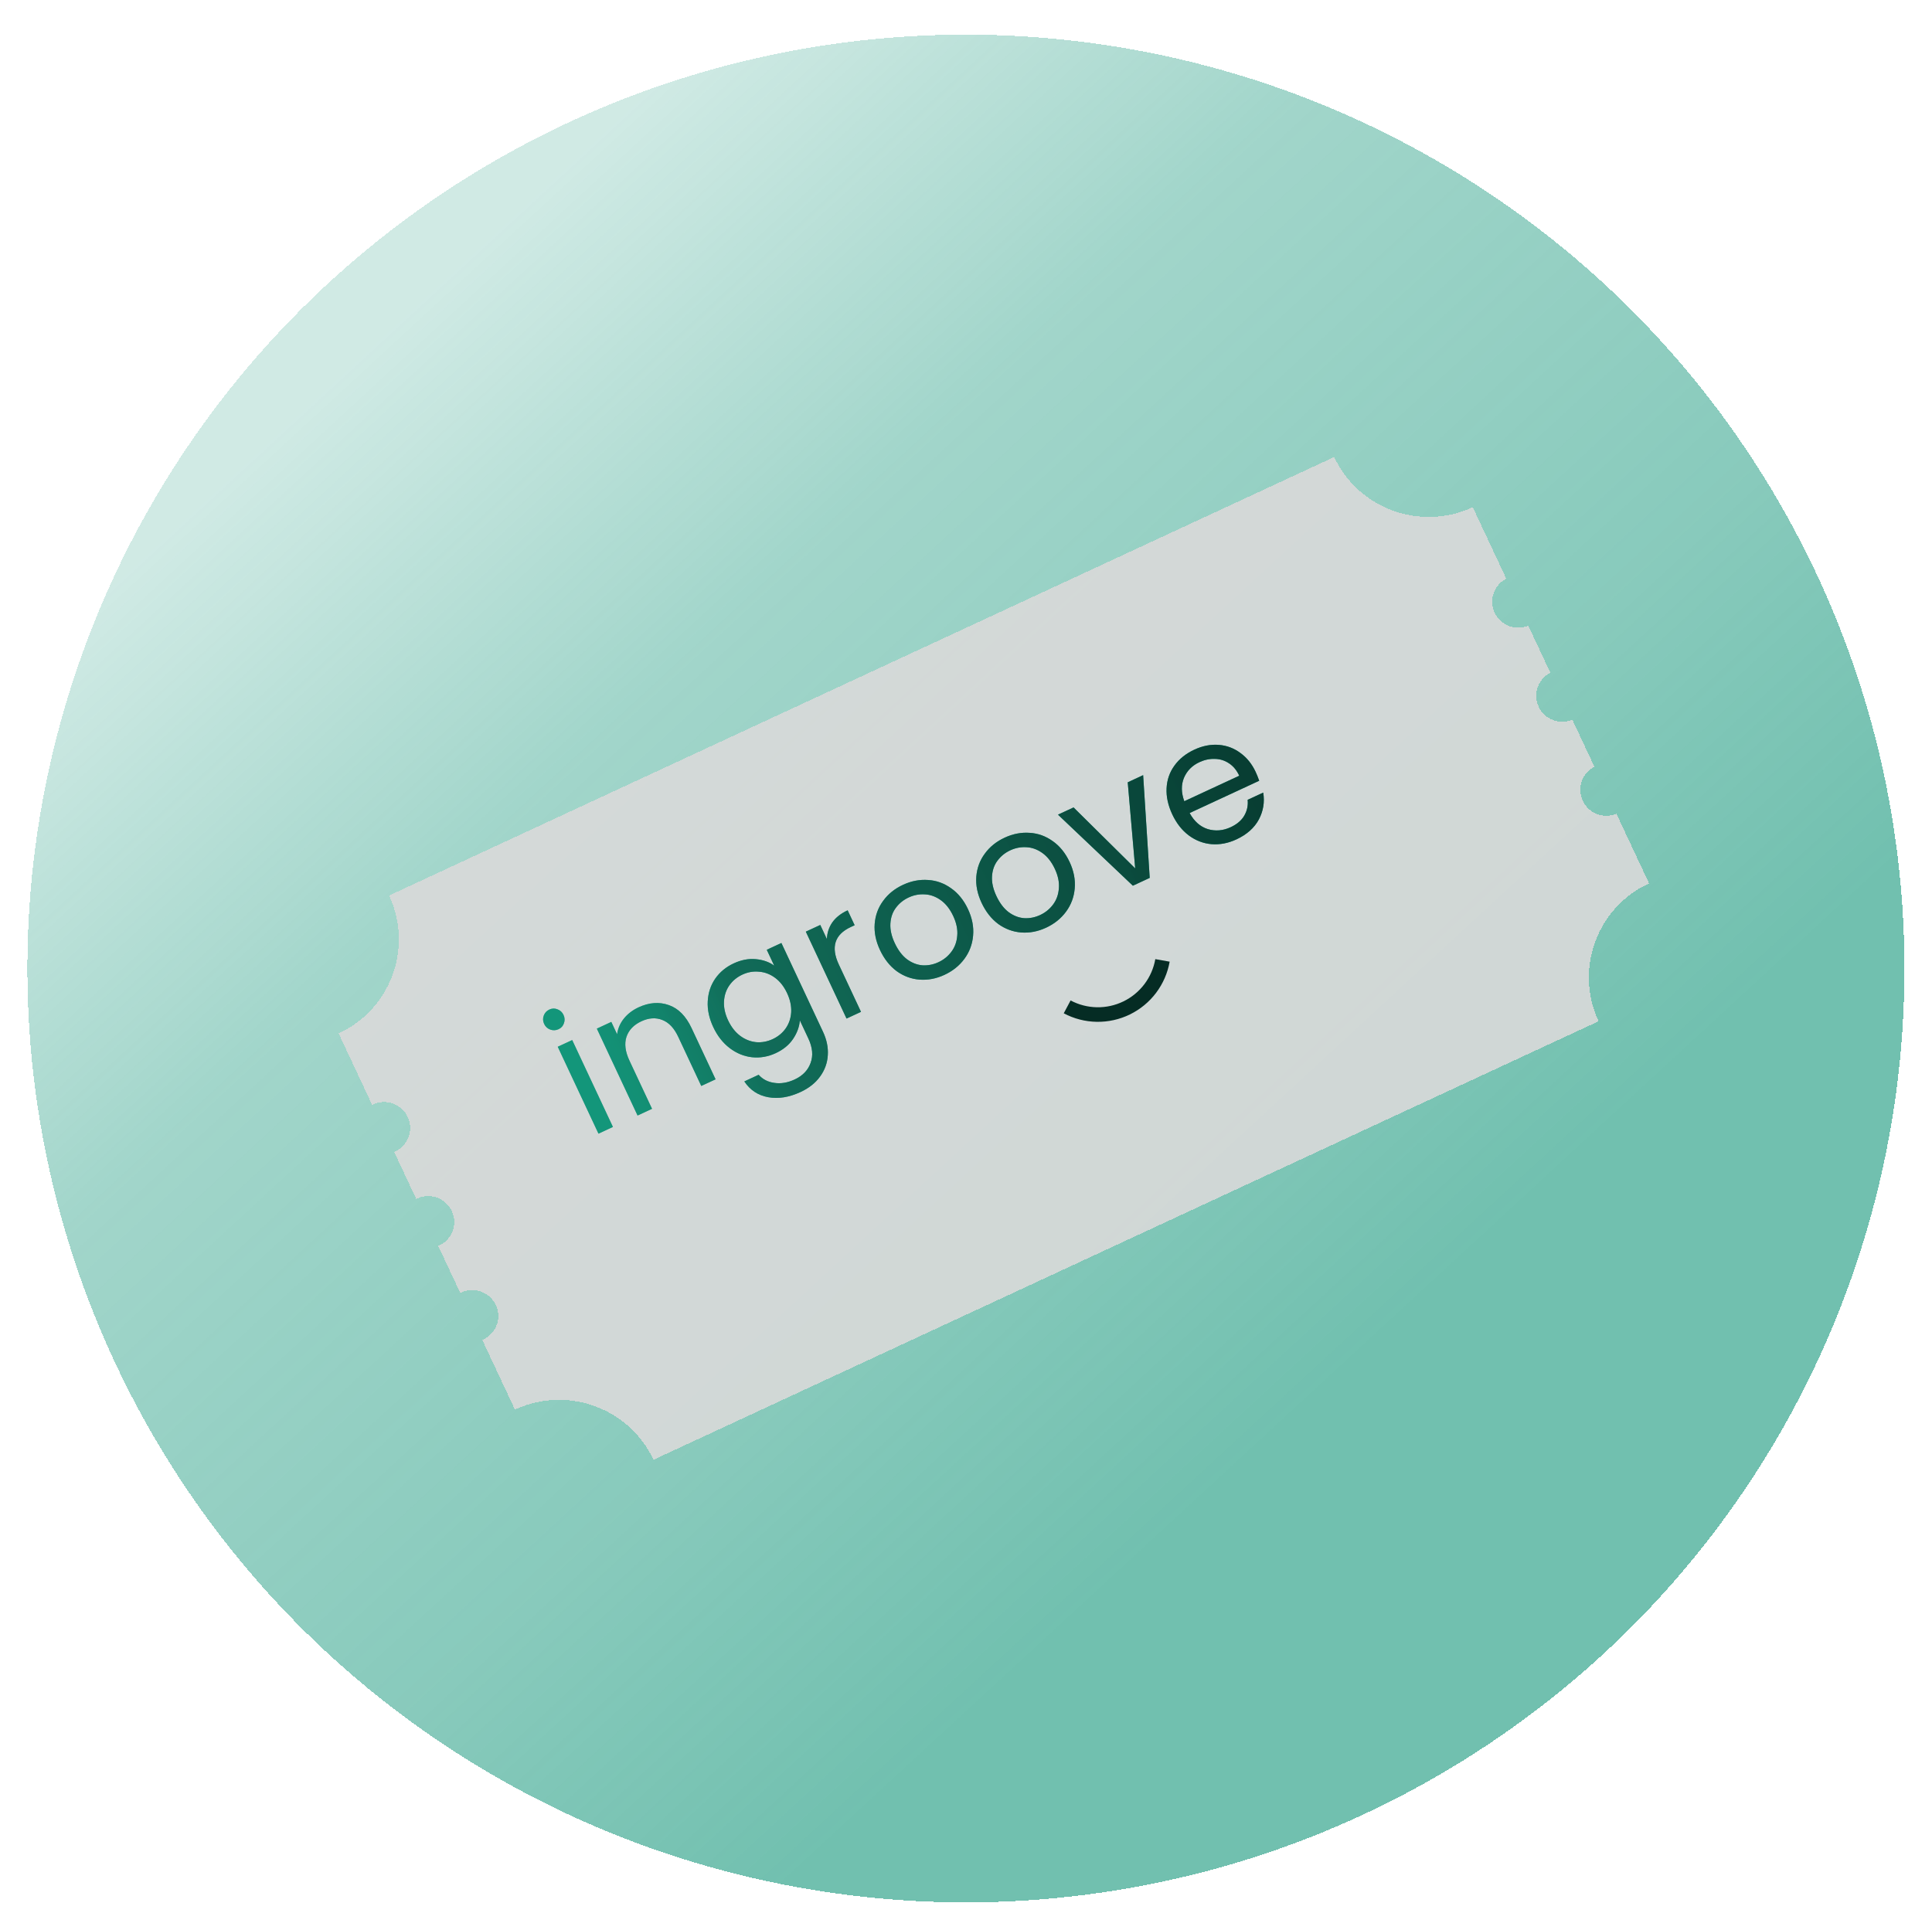 <svg width="1059" height="1058" viewBox="0 0 1059 1058" fill="none" xmlns="http://www.w3.org/2000/svg">
<g filter="url(#filter0_d_26_5)">
<ellipse cx="529.442" cy="512" rx="514.442" ry="512" fill="url(#paint0_linear_26_5)" shape-rendering="crispEdges"/>
</g>
<g filter="url(#filter1_di_26_5)">
<path d="M716.321 226.567C729.558 254.82 763.142 267.168 791.611 254.39L792.283 254.083L810.647 293.279C803.862 296.757 800.994 304.982 804.248 311.928C807.503 318.874 815.676 321.973 822.716 319.036L834.804 344.838C828.019 348.316 825.151 356.541 828.405 363.487C831.66 370.433 839.833 373.532 846.873 370.595L858.961 396.396C852.176 399.875 849.308 408.1 852.562 415.046C855.817 421.992 863.99 425.091 871.03 422.154L888.911 460.319C860.3 473.597 847.921 507.445 861.263 535.92L343.216 776.343C329.978 748.09 296.395 735.742 267.925 748.52L267.254 748.826L249.372 710.661C249.547 710.588 249.722 710.513 249.896 710.432C257.048 707.113 260.142 698.651 256.807 691.532C253.472 684.413 244.97 681.333 237.817 684.653C237.644 684.733 237.473 684.817 237.304 684.904L225.215 659.102C225.39 659.029 225.565 658.954 225.739 658.873C232.891 655.554 235.985 647.092 232.65 639.973C229.315 632.855 220.813 629.774 213.66 633.094C213.487 633.174 213.316 633.258 213.147 633.345L201.058 607.543C201.233 607.47 201.408 607.395 201.582 607.314C208.734 603.995 211.828 595.533 208.493 588.414C205.158 581.296 196.656 578.216 189.503 581.535C189.33 581.615 189.159 581.7 188.99 581.786L170.626 542.591C199.013 529.416 211.421 495.993 198.582 467.658L198.274 466.989L716.321 226.567Z" fill="#D9D9D9" fill-opacity="0.9" shape-rendering="crispEdges"/>
</g>
<path d="M641.128 527.248C640.035 533.451 637.488 539.308 633.697 544.339C629.906 549.37 624.978 553.432 619.316 556.194C613.654 558.955 607.419 560.337 601.121 560.227C594.823 560.117 588.64 558.518 583.078 555.561L586.826 548.512C591.275 550.878 596.222 552.157 601.26 552.245C606.299 552.333 611.287 551.227 615.817 549.018C620.346 546.809 624.288 543.559 627.321 539.534C630.354 535.51 632.391 530.824 633.266 525.861L641.128 527.248Z" fill="#052C24"/>
<path d="M306.192 564.269C304.682 564.969 303.161 565.04 301.627 564.482C300.093 563.924 298.973 562.891 298.267 561.384C297.561 559.878 297.487 558.36 298.043 556.832C298.599 555.304 299.632 554.19 301.141 553.489C302.592 552.816 304.056 552.771 305.532 553.356C307.065 553.915 308.185 554.947 308.891 556.454C309.597 557.961 309.672 559.478 309.116 561.006C308.618 562.508 307.643 563.595 306.192 564.269ZM313.648 570.227L335.968 617.866L328.044 621.543L305.724 573.905L313.648 570.227ZM349.996 552.3C355.802 549.606 361.332 549.191 366.588 551.056C371.816 552.863 375.978 557.069 379.074 563.676L392.23 591.755L384.392 595.392L371.766 568.444C369.539 563.691 366.652 560.621 363.105 559.234C359.53 557.789 355.681 558.022 351.56 559.935C347.38 561.875 344.653 564.728 343.378 568.495C342.162 572.234 342.721 576.596 345.057 581.58L357.398 607.92L349.474 611.598L327.154 563.959L335.078 560.282L338.255 567.063C338.682 563.901 339.918 561.034 341.964 558.462C344.068 555.863 346.745 553.809 349.996 552.3ZM402.167 528.194C406.289 526.281 410.309 525.509 414.227 525.877C418.204 526.219 421.585 527.402 424.371 529.425L420.298 520.732L428.309 517.014L451.118 565.695C453.154 570.042 454.031 574.327 453.748 578.55C453.493 582.832 452.071 586.737 449.484 590.266C446.955 593.768 443.398 596.583 438.811 598.712C432.542 601.622 426.625 602.569 421.06 601.553C415.495 600.537 411.141 597.654 407.997 592.904L415.834 589.267C418.062 591.761 420.948 593.244 424.491 593.716C428.061 594.246 431.762 593.622 435.594 591.844C439.948 589.824 442.851 586.818 444.303 582.828C445.813 578.811 445.415 574.34 443.107 569.413L438.423 559.416C438.159 562.926 436.923 566.321 434.715 569.604C432.507 572.886 429.342 575.484 425.22 577.397C420.982 579.364 416.633 580.112 412.172 579.642C407.77 579.145 403.699 577.472 399.96 574.621C396.221 571.77 393.225 567.939 390.972 563.129C388.691 558.261 387.682 553.543 387.945 548.976C388.181 544.351 389.536 540.229 392.011 536.611C394.544 532.966 397.929 530.16 402.167 528.194ZM431.417 544.464C429.733 540.871 427.542 538.078 424.841 536.086C422.141 534.094 419.217 532.981 416.069 532.749C412.952 532.431 409.913 532.96 406.952 534.334C403.991 535.708 401.618 537.656 399.831 540.179C398.045 542.701 397.05 545.632 396.848 548.971C396.646 552.311 397.386 555.777 399.07 559.37C400.781 563.021 403 565.872 405.727 567.922C408.428 569.915 411.336 571.07 414.453 571.387C417.543 571.646 420.569 571.089 423.529 569.715C426.49 568.341 428.864 566.393 430.65 563.87C432.467 561.263 433.477 558.289 433.68 554.95C433.855 551.553 433.101 548.057 431.417 544.464ZM453.249 514.858C453.366 511.488 454.349 508.457 456.197 505.764C458.104 503.045 460.915 500.823 464.63 499.099L468.459 507.271L466.369 508.241C457.487 512.363 455.299 519.234 459.807 528.854L471.944 554.76L464.02 558.437L441.7 510.799L449.624 507.122L453.249 514.858ZM517.683 534.485C513.213 536.56 508.674 537.432 504.067 537.1C499.517 536.742 495.328 535.194 491.501 532.455C487.704 529.631 484.651 525.756 482.343 520.829C480.063 515.961 479.098 511.188 479.45 506.509C479.833 501.745 481.392 497.529 484.126 493.861C486.833 490.136 490.45 487.222 494.978 485.12C499.507 483.019 504.074 482.134 508.682 482.465C513.263 482.738 517.467 484.244 521.295 486.983C525.18 489.695 528.277 493.515 530.585 498.441C532.893 503.367 533.827 508.225 533.386 513.016C532.976 517.722 531.388 521.951 528.623 525.704C525.858 529.457 522.211 532.384 517.683 534.485ZM514.425 527.531C517.27 526.211 519.628 524.305 521.499 521.813C523.371 519.322 524.437 516.393 524.698 513.027C525.016 509.633 524.279 506.024 522.487 502.199C520.695 498.374 518.42 495.479 515.661 493.514C512.903 491.548 510.006 490.494 506.97 490.35C503.907 490.149 500.954 490.708 498.109 492.028C495.206 493.376 492.848 495.281 491.035 497.746C489.252 500.125 488.259 502.985 488.057 506.324C487.855 509.664 488.65 513.246 490.442 517.071C492.261 520.954 494.492 523.905 497.134 525.924C499.835 527.917 502.687 529.027 505.692 529.255C508.669 529.426 511.58 528.851 514.425 527.531ZM573.383 508.635C568.913 510.71 564.375 511.581 559.767 511.25C555.217 510.892 551.028 509.344 547.201 506.605C543.404 503.781 540.352 499.906 538.043 494.979C535.763 490.111 534.798 485.338 535.15 480.659C535.533 475.895 537.092 471.679 539.826 468.011C542.533 464.285 546.15 461.372 550.679 459.27C555.207 457.169 559.775 456.284 564.382 456.615C568.963 456.888 573.167 458.394 576.995 461.133C580.88 463.845 583.977 467.665 586.285 472.591C588.593 477.517 589.527 482.375 589.086 487.166C588.676 491.872 587.088 496.101 584.323 499.854C581.558 503.607 577.912 506.534 573.383 508.635ZM570.125 501.681C572.97 500.361 575.328 498.455 577.2 495.963C579.071 493.472 580.137 490.543 580.398 487.177C580.716 483.783 579.979 480.174 578.187 476.349C576.395 472.524 574.12 469.629 571.361 467.663C568.603 465.698 565.706 464.644 562.67 464.5C559.607 464.299 556.654 464.858 553.809 466.178C550.906 467.525 548.548 469.431 546.735 471.896C544.952 474.275 543.959 477.135 543.757 480.474C543.555 483.814 544.35 487.396 546.142 491.221C547.961 495.104 550.192 498.055 552.834 500.074C555.535 502.067 558.387 503.177 561.392 503.405C564.369 503.576 567.28 503.001 570.125 501.681ZM622.248 476.115L618.153 428.909L626.599 424.989L630.197 481.316L620.967 485.6L579.925 446.65L588.459 442.689L622.248 476.115ZM688.241 423.157C688.947 424.664 689.607 426.298 690.22 428.059L652.079 445.76C654.569 450.32 657.89 453.259 662.042 454.578C666.224 455.812 670.405 455.459 674.585 453.519C678.01 451.929 680.488 449.827 682.019 447.211C683.581 444.511 684.202 441.612 683.882 438.515L692.415 434.555C693.283 439.726 692.48 444.649 690.007 449.325C687.506 453.943 683.411 457.572 677.721 460.213C673.193 462.314 668.654 463.186 664.105 462.828C659.613 462.443 655.483 460.867 651.713 458.101C647.916 455.277 644.864 451.402 642.556 446.476C640.248 441.55 639.212 436.774 639.447 432.149C639.683 427.524 641.11 423.405 643.728 419.791C646.377 416.092 650.024 413.165 654.668 411.009C659.196 408.908 663.664 408.034 668.07 408.388C672.476 408.742 676.423 410.227 679.91 412.842C683.428 415.372 686.205 418.81 688.241 423.157ZM679.282 425.304C677.87 422.29 675.994 420.021 673.654 418.497C671.287 416.914 668.685 416.111 665.847 416.088C663.039 415.979 660.243 416.572 657.456 417.865C653.45 419.724 650.623 422.588 648.973 426.459C647.381 430.302 647.441 434.578 649.153 439.287L679.282 425.304Z" fill="#13967A"/>
<path d="M306.192 564.269C304.682 564.969 303.161 565.04 301.627 564.482C300.093 563.924 298.973 562.891 298.267 561.384C297.561 559.878 297.487 558.36 298.043 556.832C298.599 555.304 299.632 554.19 301.141 553.489C302.592 552.816 304.056 552.771 305.532 553.356C307.065 553.915 308.185 554.947 308.891 556.454C309.597 557.961 309.672 559.478 309.116 561.006C308.618 562.508 307.643 563.595 306.192 564.269ZM313.648 570.227L335.968 617.866L328.044 621.543L305.724 573.905L313.648 570.227ZM349.996 552.3C355.802 549.606 361.332 549.191 366.588 551.056C371.816 552.863 375.978 557.069 379.074 563.676L392.23 591.755L384.392 595.392L371.766 568.444C369.539 563.691 366.652 560.621 363.105 559.234C359.53 557.789 355.681 558.022 351.56 559.935C347.38 561.875 344.653 564.728 343.378 568.495C342.162 572.234 342.721 576.596 345.057 581.58L357.398 607.92L349.474 611.598L327.154 563.959L335.078 560.282L338.255 567.063C338.682 563.901 339.918 561.034 341.964 558.462C344.068 555.863 346.745 553.809 349.996 552.3ZM402.167 528.194C406.289 526.281 410.309 525.509 414.227 525.877C418.204 526.219 421.585 527.402 424.371 529.425L420.298 520.732L428.309 517.014L451.118 565.695C453.154 570.042 454.031 574.327 453.748 578.55C453.493 582.832 452.071 586.737 449.484 590.266C446.955 593.768 443.398 596.583 438.811 598.712C432.542 601.622 426.625 602.569 421.06 601.553C415.495 600.537 411.141 597.654 407.997 592.904L415.834 589.267C418.062 591.761 420.948 593.244 424.491 593.716C428.061 594.246 431.762 593.622 435.594 591.844C439.948 589.824 442.851 586.818 444.303 582.828C445.813 578.811 445.415 574.34 443.107 569.413L438.423 559.416C438.159 562.926 436.923 566.321 434.715 569.604C432.507 572.886 429.342 575.484 425.22 577.397C420.982 579.364 416.633 580.112 412.172 579.642C407.77 579.145 403.699 577.472 399.96 574.621C396.221 571.77 393.225 567.939 390.972 563.129C388.691 558.261 387.682 553.543 387.945 548.976C388.181 544.351 389.536 540.229 392.011 536.611C394.544 532.966 397.929 530.16 402.167 528.194ZM431.417 544.464C429.733 540.871 427.542 538.078 424.841 536.086C422.141 534.094 419.217 532.981 416.069 532.749C412.952 532.431 409.913 532.96 406.952 534.334C403.991 535.708 401.618 537.656 399.831 540.179C398.045 542.701 397.05 545.632 396.848 548.971C396.646 552.311 397.386 555.777 399.07 559.37C400.781 563.021 403 565.872 405.727 567.922C408.428 569.915 411.336 571.07 414.453 571.387C417.543 571.646 420.569 571.089 423.529 569.715C426.49 568.341 428.864 566.393 430.65 563.87C432.467 561.263 433.477 558.289 433.68 554.95C433.855 551.553 433.101 548.057 431.417 544.464ZM453.249 514.858C453.366 511.488 454.349 508.457 456.197 505.764C458.104 503.045 460.915 500.823 464.63 499.099L468.459 507.271L466.369 508.241C457.487 512.363 455.299 519.234 459.807 528.854L471.944 554.76L464.02 558.437L441.7 510.799L449.624 507.122L453.249 514.858ZM517.683 534.485C513.213 536.56 508.674 537.432 504.067 537.1C499.517 536.742 495.328 535.194 491.501 532.455C487.704 529.631 484.651 525.756 482.343 520.829C480.063 515.961 479.098 511.188 479.45 506.509C479.833 501.745 481.392 497.529 484.126 493.861C486.833 490.136 490.45 487.222 494.978 485.12C499.507 483.019 504.074 482.134 508.682 482.465C513.263 482.738 517.467 484.244 521.295 486.983C525.18 489.695 528.277 493.515 530.585 498.441C532.893 503.367 533.827 508.225 533.386 513.016C532.976 517.722 531.388 521.951 528.623 525.704C525.858 529.457 522.211 532.384 517.683 534.485ZM514.425 527.531C517.27 526.211 519.628 524.305 521.499 521.813C523.371 519.322 524.437 516.393 524.698 513.027C525.016 509.633 524.279 506.024 522.487 502.199C520.695 498.374 518.42 495.479 515.661 493.514C512.903 491.548 510.006 490.494 506.97 490.35C503.907 490.149 500.954 490.708 498.109 492.028C495.206 493.376 492.848 495.281 491.035 497.746C489.252 500.125 488.259 502.985 488.057 506.324C487.855 509.664 488.65 513.246 490.442 517.071C492.261 520.954 494.492 523.905 497.134 525.924C499.835 527.917 502.687 529.027 505.692 529.255C508.669 529.426 511.58 528.851 514.425 527.531ZM573.383 508.635C568.913 510.71 564.375 511.581 559.767 511.25C555.217 510.892 551.028 509.344 547.201 506.605C543.404 503.781 540.352 499.906 538.043 494.979C535.763 490.111 534.798 485.338 535.15 480.659C535.533 475.895 537.092 471.679 539.826 468.011C542.533 464.285 546.15 461.372 550.679 459.27C555.207 457.169 559.775 456.284 564.382 456.615C568.963 456.888 573.167 458.394 576.995 461.133C580.88 463.845 583.977 467.665 586.285 472.591C588.593 477.517 589.527 482.375 589.086 487.166C588.676 491.872 587.088 496.101 584.323 499.854C581.558 503.607 577.912 506.534 573.383 508.635ZM570.125 501.681C572.97 500.361 575.328 498.455 577.2 495.963C579.071 493.472 580.137 490.543 580.398 487.177C580.716 483.783 579.979 480.174 578.187 476.349C576.395 472.524 574.12 469.629 571.361 467.663C568.603 465.698 565.706 464.644 562.67 464.5C559.607 464.299 556.654 464.858 553.809 466.178C550.906 467.525 548.548 469.431 546.735 471.896C544.952 474.275 543.959 477.135 543.757 480.474C543.555 483.814 544.35 487.396 546.142 491.221C547.961 495.104 550.192 498.055 552.834 500.074C555.535 502.067 558.387 503.177 561.392 503.405C564.369 503.576 567.28 503.001 570.125 501.681ZM622.248 476.115L618.153 428.909L626.599 424.989L630.197 481.316L620.967 485.6L579.925 446.65L588.459 442.689L622.248 476.115ZM688.241 423.157C688.947 424.664 689.607 426.298 690.22 428.059L652.079 445.76C654.569 450.32 657.89 453.259 662.042 454.578C666.224 455.812 670.405 455.459 674.585 453.519C678.01 451.929 680.488 449.827 682.019 447.211C683.581 444.511 684.202 441.612 683.882 438.515L692.415 434.555C693.283 439.726 692.48 444.649 690.007 449.325C687.506 453.943 683.411 457.572 677.721 460.213C673.193 462.314 668.654 463.186 664.105 462.828C659.613 462.443 655.483 460.867 651.713 458.101C647.916 455.277 644.864 451.402 642.556 446.476C640.248 441.55 639.212 436.774 639.447 432.149C639.683 427.524 641.11 423.405 643.728 419.791C646.377 416.092 650.024 413.165 654.668 411.009C659.196 408.908 663.664 408.034 668.07 408.388C672.476 408.742 676.423 410.227 679.91 412.842C683.428 415.372 686.205 418.81 688.241 423.157ZM679.282 425.304C677.87 422.29 675.994 420.021 673.654 418.497C671.287 416.914 668.685 416.111 665.847 416.088C663.039 415.979 660.243 416.572 657.456 417.865C653.45 419.724 650.623 422.588 648.973 426.459C647.381 430.302 647.441 434.578 649.153 439.287L679.282 425.304Z" fill="url(#paint1_linear_26_5)" fill-opacity="0.9"/>
<defs>
<filter id="filter0_d_26_5" x="0" y="0" width="1058.88" height="1058" filterUnits="userSpaceOnUse" color-interpolation-filters="sRGB">
<feFlood flood-opacity="0" result="BackgroundImageFix"/>
<feColorMatrix in="SourceAlpha" type="matrix" values="0 0 0 0 0 0 0 0 0 0 0 0 0 0 0 0 0 0 127 0" result="hardAlpha"/>
<feOffset dy="19"/>
<feGaussianBlur stdDeviation="7.5"/>
<feComposite in2="hardAlpha" operator="out"/>
<feColorMatrix type="matrix" values="0 0 0 0 0 0 0 0 0 0 0 0 0 0 0 0 0 0 0.15 0"/>
<feBlend mode="normal" in2="BackgroundImageFix" result="effect1_dropShadow_26_5"/>
<feBlend mode="normal" in="SourceGraphic" in2="effect1_dropShadow_26_5" result="shape"/>
</filter>
<filter id="filter1_di_26_5" x="170.626" y="226.567" width="748.286" height="584.776" filterUnits="userSpaceOnUse" color-interpolation-filters="sRGB">
<feFlood flood-opacity="0" result="BackgroundImageFix"/>
<feColorMatrix in="SourceAlpha" type="matrix" values="0 0 0 0 0 0 0 0 0 0 0 0 0 0 0 0 0 0 127 0" result="hardAlpha"/>
<feOffset dx="15" dy="20"/>
<feGaussianBlur stdDeviation="7.5"/>
<feComposite in2="hardAlpha" operator="out"/>
<feColorMatrix type="matrix" values="0 0 0 0 0.803 0 0 0 0 0.082 0 0 0 0 0.082 0 0 0 0.25 0"/>
<feBlend mode="overlay" in2="BackgroundImageFix" result="effect1_dropShadow_26_5"/>
<feBlend mode="normal" in="SourceGraphic" in2="effect1_dropShadow_26_5" result="shape"/>
<feColorMatrix in="SourceAlpha" type="matrix" values="0 0 0 0 0 0 0 0 0 0 0 0 0 0 0 0 0 0 127 0" result="hardAlpha"/>
<feOffset dy="4"/>
<feGaussianBlur stdDeviation="5"/>
<feComposite in2="hardAlpha" operator="arithmetic" k2="-1" k3="1"/>
<feColorMatrix type="matrix" values="0 0 0 0 0 0 0 0 0 0 0 0 0 0 0 0 0 0 0.1 0"/>
<feBlend mode="normal" in2="shape" result="effect2_innerShadow_26_5"/>
</filter>
<linearGradient id="paint0_linear_26_5" x1="180.193" y1="138.809" x2="879.669" y2="896.475" gradientUnits="userSpaceOnUse">
<stop offset="0.038" stop-color="#13967A" stop-opacity="0.2"/>
<stop offset="0.279" stop-color="#13967A" stop-opacity="0.4"/>
<stop offset="0.576" stop-color="#13967A" stop-opacity="0.5"/>
<stop offset="0.79" stop-color="#13967A" stop-opacity="0.6"/>
</linearGradient>
<linearGradient id="paint1_linear_26_5" x1="326.693" y1="595.7" x2="747.665" y2="398.462" gradientUnits="userSpaceOnUse">
<stop stop-color="#13967A" stop-opacity="0.6"/>
<stop offset="0.197" stop-color="#106150" stop-opacity="0.89"/>
<stop offset="0.947" stop-color="#052C24"/>
</linearGradient>
</defs>
</svg>
